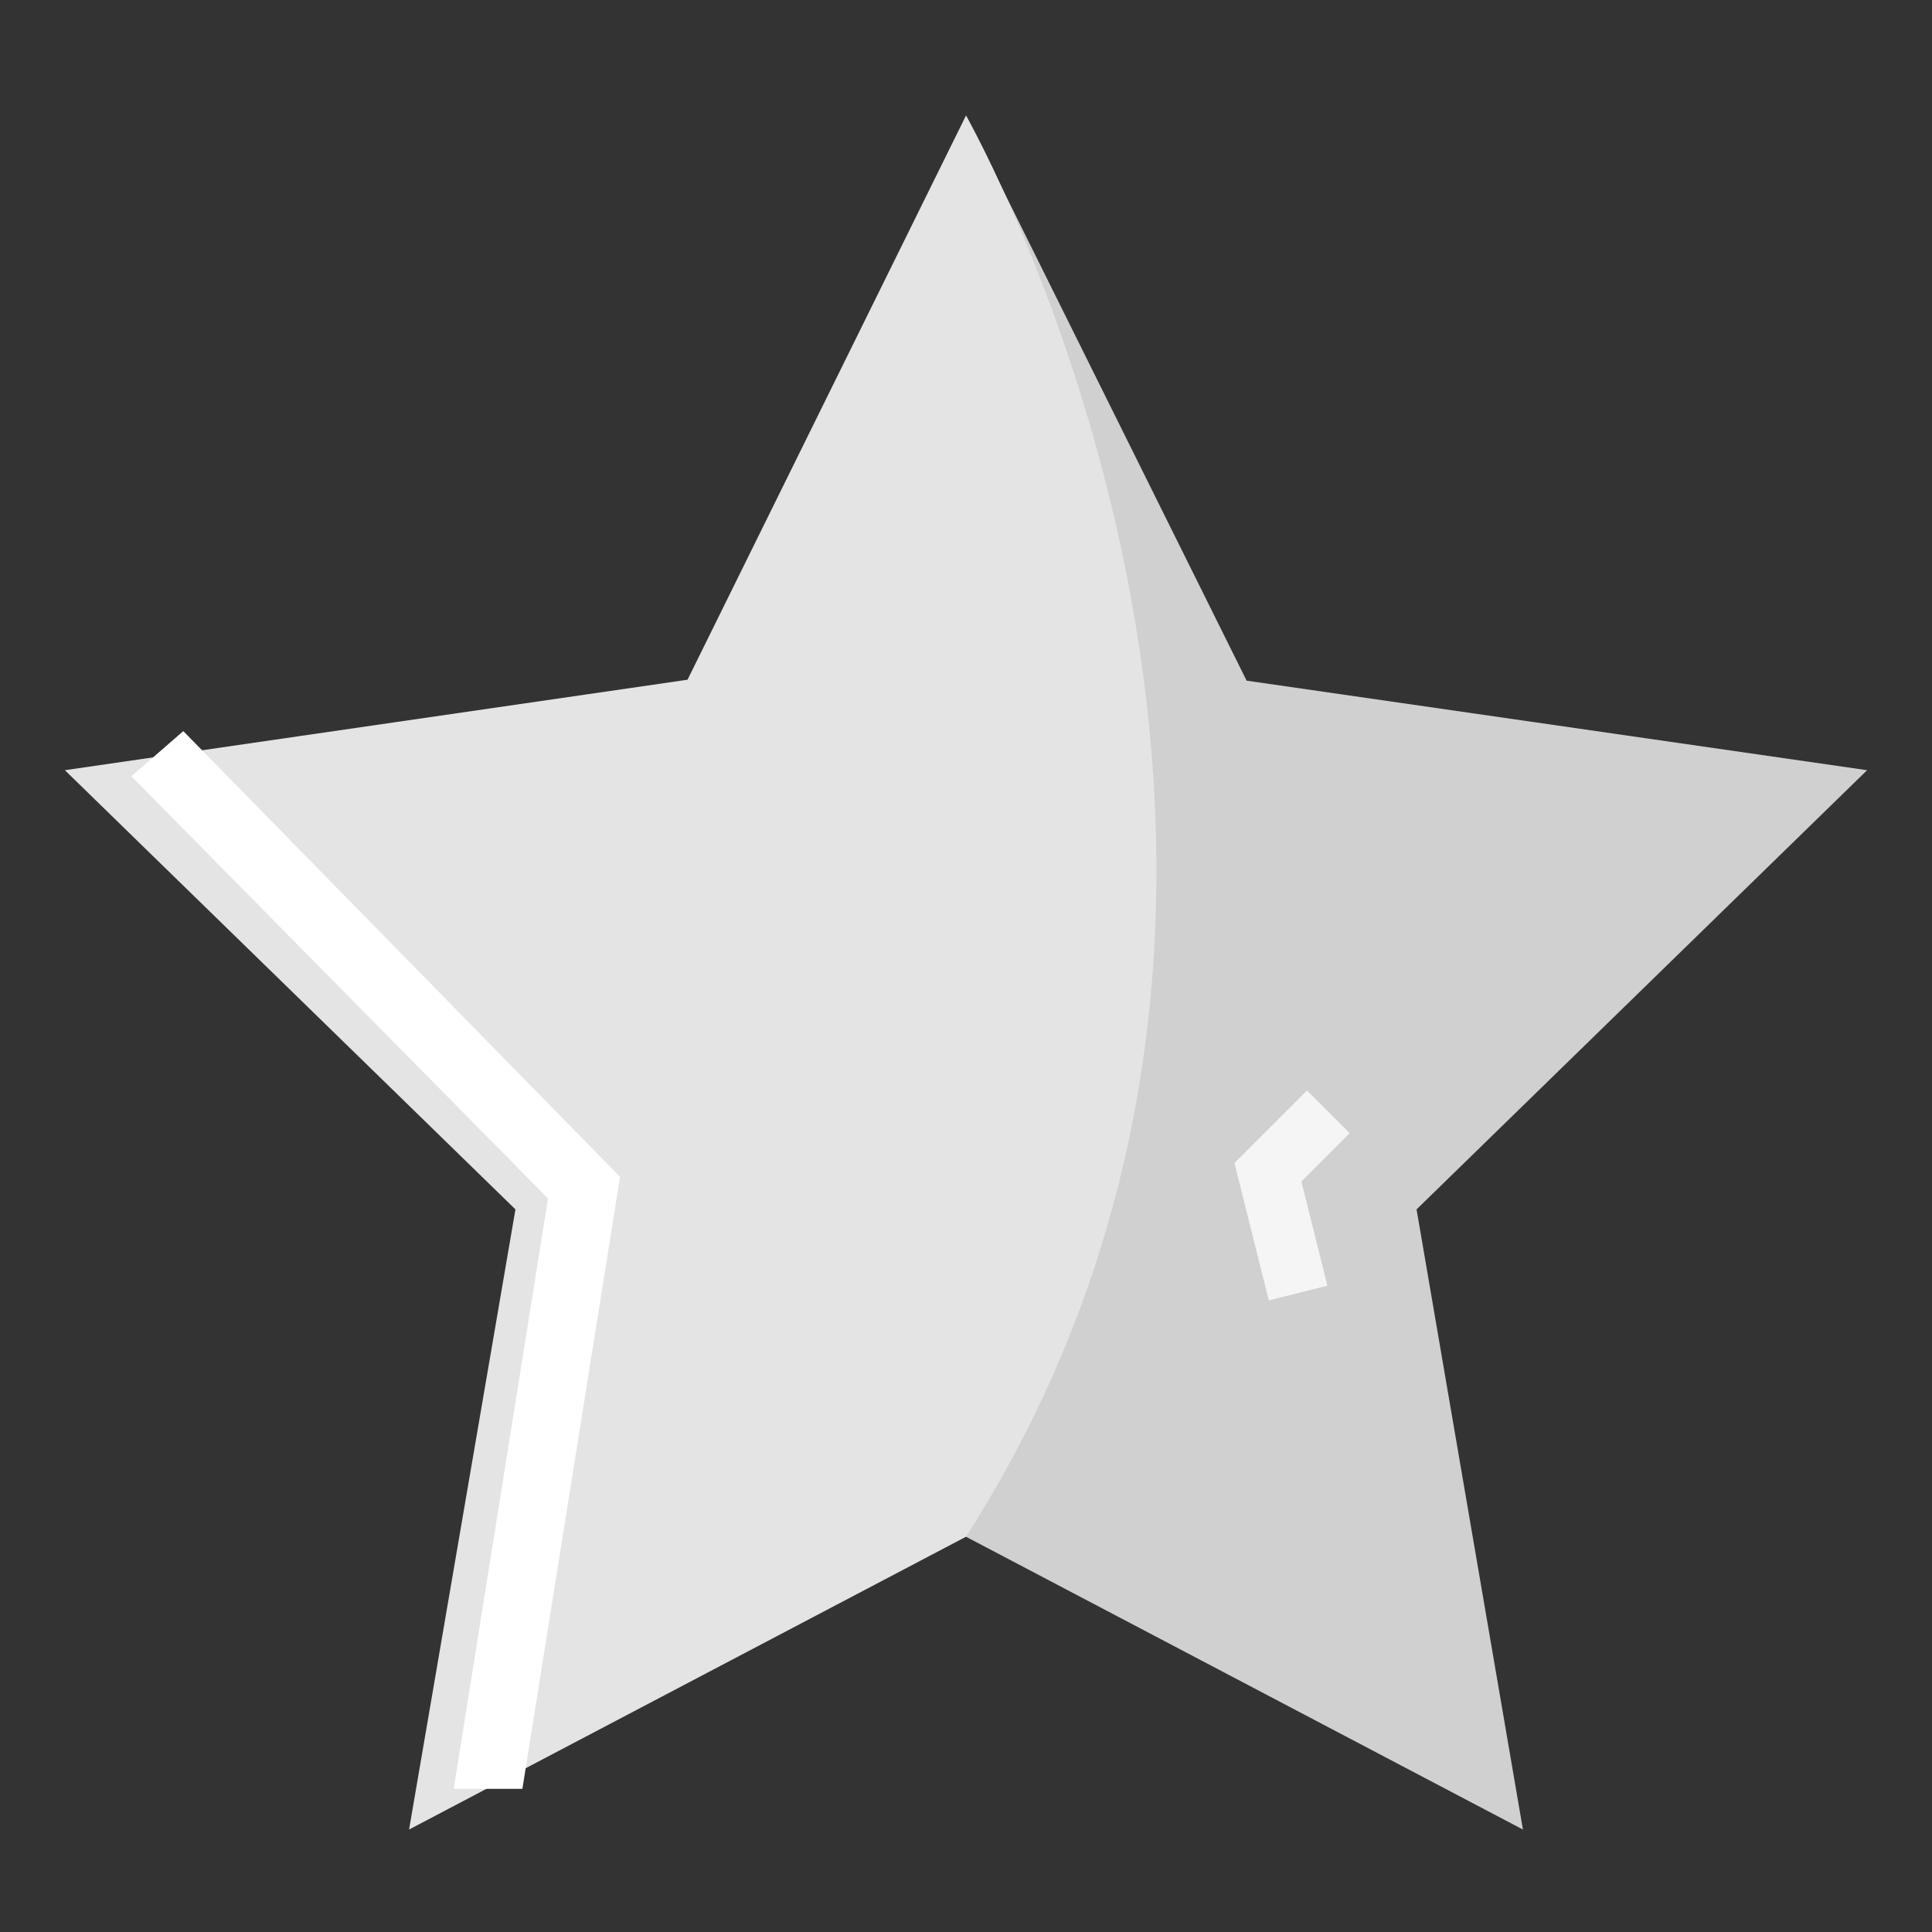 <?xml version="1.0" encoding="UTF-8" standalone="no"?>
<svg
   xmlns:dc="http://purl.org/dc/elements/1.1/"
   xmlns:cc="http://creativecommons.org/ns#"
   xmlns:rdf="http://www.w3.org/1999/02/22-rdf-syntax-ns#"
   xmlns:svg="http://www.w3.org/2000/svg"
   xmlns="http://www.w3.org/2000/svg"
   xmlns:xlink="http://www.w3.org/1999/xlink"
   xmlns:sodipodi="http://sodipodi.sourceforge.net/DTD/sodipodi-0.dtd"
   xmlns:inkscape="http://www.inkscape.org/namespaces/inkscape"
   inkscape:version="1.0 (4035a4fb49, 2020-05-01)"
   sodipodi:docname="star.svg"
   xml:space="preserve"
   style="enable-background:new 0 0 494.452 494.452;"
   viewBox="0 0 494.452 494.452"
   y="0px"
   x="0px"
   id="Layer_1"
   version="1.1"><rect x="0" y="0" width="494.452" height="494.452" fill="#333333" stroke="none"/><defs
   id="defs52"><linearGradient
   inkscape:collect="always"
   id="linearGradient895"><stop
     style="stop-color:#c2c2c2;stop-opacity:1;"
     offset="0"
     id="stop891" /><stop
     style="stop-color:#c2c2c2;stop-opacity:0;"
     offset="1"
     id="stop893" /></linearGradient>
	
	
	
	
	
<linearGradient
   inkscape:collect="always"
   xlink:href="#linearGradient895"
   id="linearGradient897"
   x1="247.226"
   y1="248.893"
   x2="477.847"
   y2="248.893"
   gradientUnits="userSpaceOnUse" /></defs><sodipodi:namedview
   inkscape:current-layer="Layer_1"
   inkscape:window-maximized="1"
   inkscape:window-y="-9"
   inkscape:window-x="-9"
   inkscape:cy="277.11424"
   inkscape:cx="9.5367155"
   inkscape:zoom="1.1869679"
   showgrid="false"
   id="namedview50"
   inkscape:window-height="1001"
   inkscape:window-width="1920"
   inkscape:pageshadow="2"
   inkscape:pageopacity="0"
   guidetolerance="10"
   gridtolerance="10"
   objecttolerance="10"
   borderopacity="1"
   bordercolor="#666666"
   pagecolor="#ffffff"
   inkscape:document-rotation="0" />
<g
   style="fill:#d0d0d0;fill-opacity:1;stroke:none;stroke-opacity:1;stroke-width:19.654;stroke-miterlimit:4;stroke-dasharray:none;stroke-linecap:round;stroke-linejoin:round;paint-order:markers stroke fill"
   id="XMLID_1498_">
		<polygon
   style="fill:#d0d0d0;fill-opacity:1;stroke:none;stroke-opacity:1;stroke-width:19.654;stroke-miterlimit:4;stroke-dasharray:none;stroke-linecap:round;stroke-linejoin:round;paint-order:markers stroke fill"
   points="389.758,468.226 362.537,309.515 477.847,197.115 319.043,174.199 247.226,29.56 247.226,393.293 "
   id="polygon2" />
	</g><g
   style="fill:#e4e4e4;fill-opacity:1;stroke-width:7.559;stroke-miterlimit:4;stroke-dasharray:none"
   id="XMLID_1472_">
		<path
   style="fill:#e4e4e4;fill-opacity:1;stroke-width:7.559;stroke-miterlimit:4;stroke-dasharray:none"
   d="m 247.226,29.56 c 0,0 109.651,192.404 0,363.733 L 104.695,468.226 131.916,309.515 16.606,197.115 175.96,173.96 Z"
   id="path5" />
	</g><g
   style="fill:#ffffff;fill-opacity:1;stroke-width:0.998;stroke-miterlimit:4;stroke-dasharray:none"
   transform="matrix(0.964,0,0,0.997,9.219,-1.458)"
   id="XMLID_1159_">
		<polygon
   style="fill:#ffffff;fill-opacity:1;stroke-width:0.998;stroke-miterlimit:4;stroke-dasharray:none"
   points="155.047,303.558 129.125,460.649 110.888,460.649 135.926,309.107 25.309,200.733 39.094,189.136 "
   id="polygon8" />
	</g><g
   style="fill:none;fill-opacity:1"
   id="XMLID_554_">
		<path
   style="fill:none;fill-opacity:1"
   d="M 400.021,482.352 247.227,402.024 94.432,482.352 123.613,312.212 0,191.72 170.829,166.897 247.226,12.1 323.624,166.897 494.452,191.72 370.839,312.213 Z M 33.211,202.511 140.218,306.817 114.957,454.101 247.226,384.563 379.495,454.1 354.233,306.817 461.241,202.511 313.36,181.022 247.226,47.02 181.092,181.022 Z"
   id="path11" />
	</g><g
   style="fill:#f5f5f5;fill-opacity:1"
   id="XMLID_1043_">
		<polygon
   style="fill:#f5f5f5;fill-opacity:1"
   points="334.489,279.095 345.417,290.023 333.057,302.384 339.723,329.049 324.729,332.797 315.941,297.644 "
   id="polygon14" />
	</g>
<g
   id="g19">
</g>
<g
   id="g21">
</g>
<g
   id="g23">
</g>
<g
   id="g25">
</g>
<g
   id="g27">
</g>
<g
   id="g29">
</g>
<g
   id="g31">
</g>
<g
   id="g33">
</g>
<g
   id="g35">
</g>
<g
   id="g37">
</g>
<g
   id="g39">
</g>
<g
   id="g41">
</g>
<g
   id="g43">
</g>
<g
   id="g45">
</g>
<g
   id="g47">
</g>
</svg>

